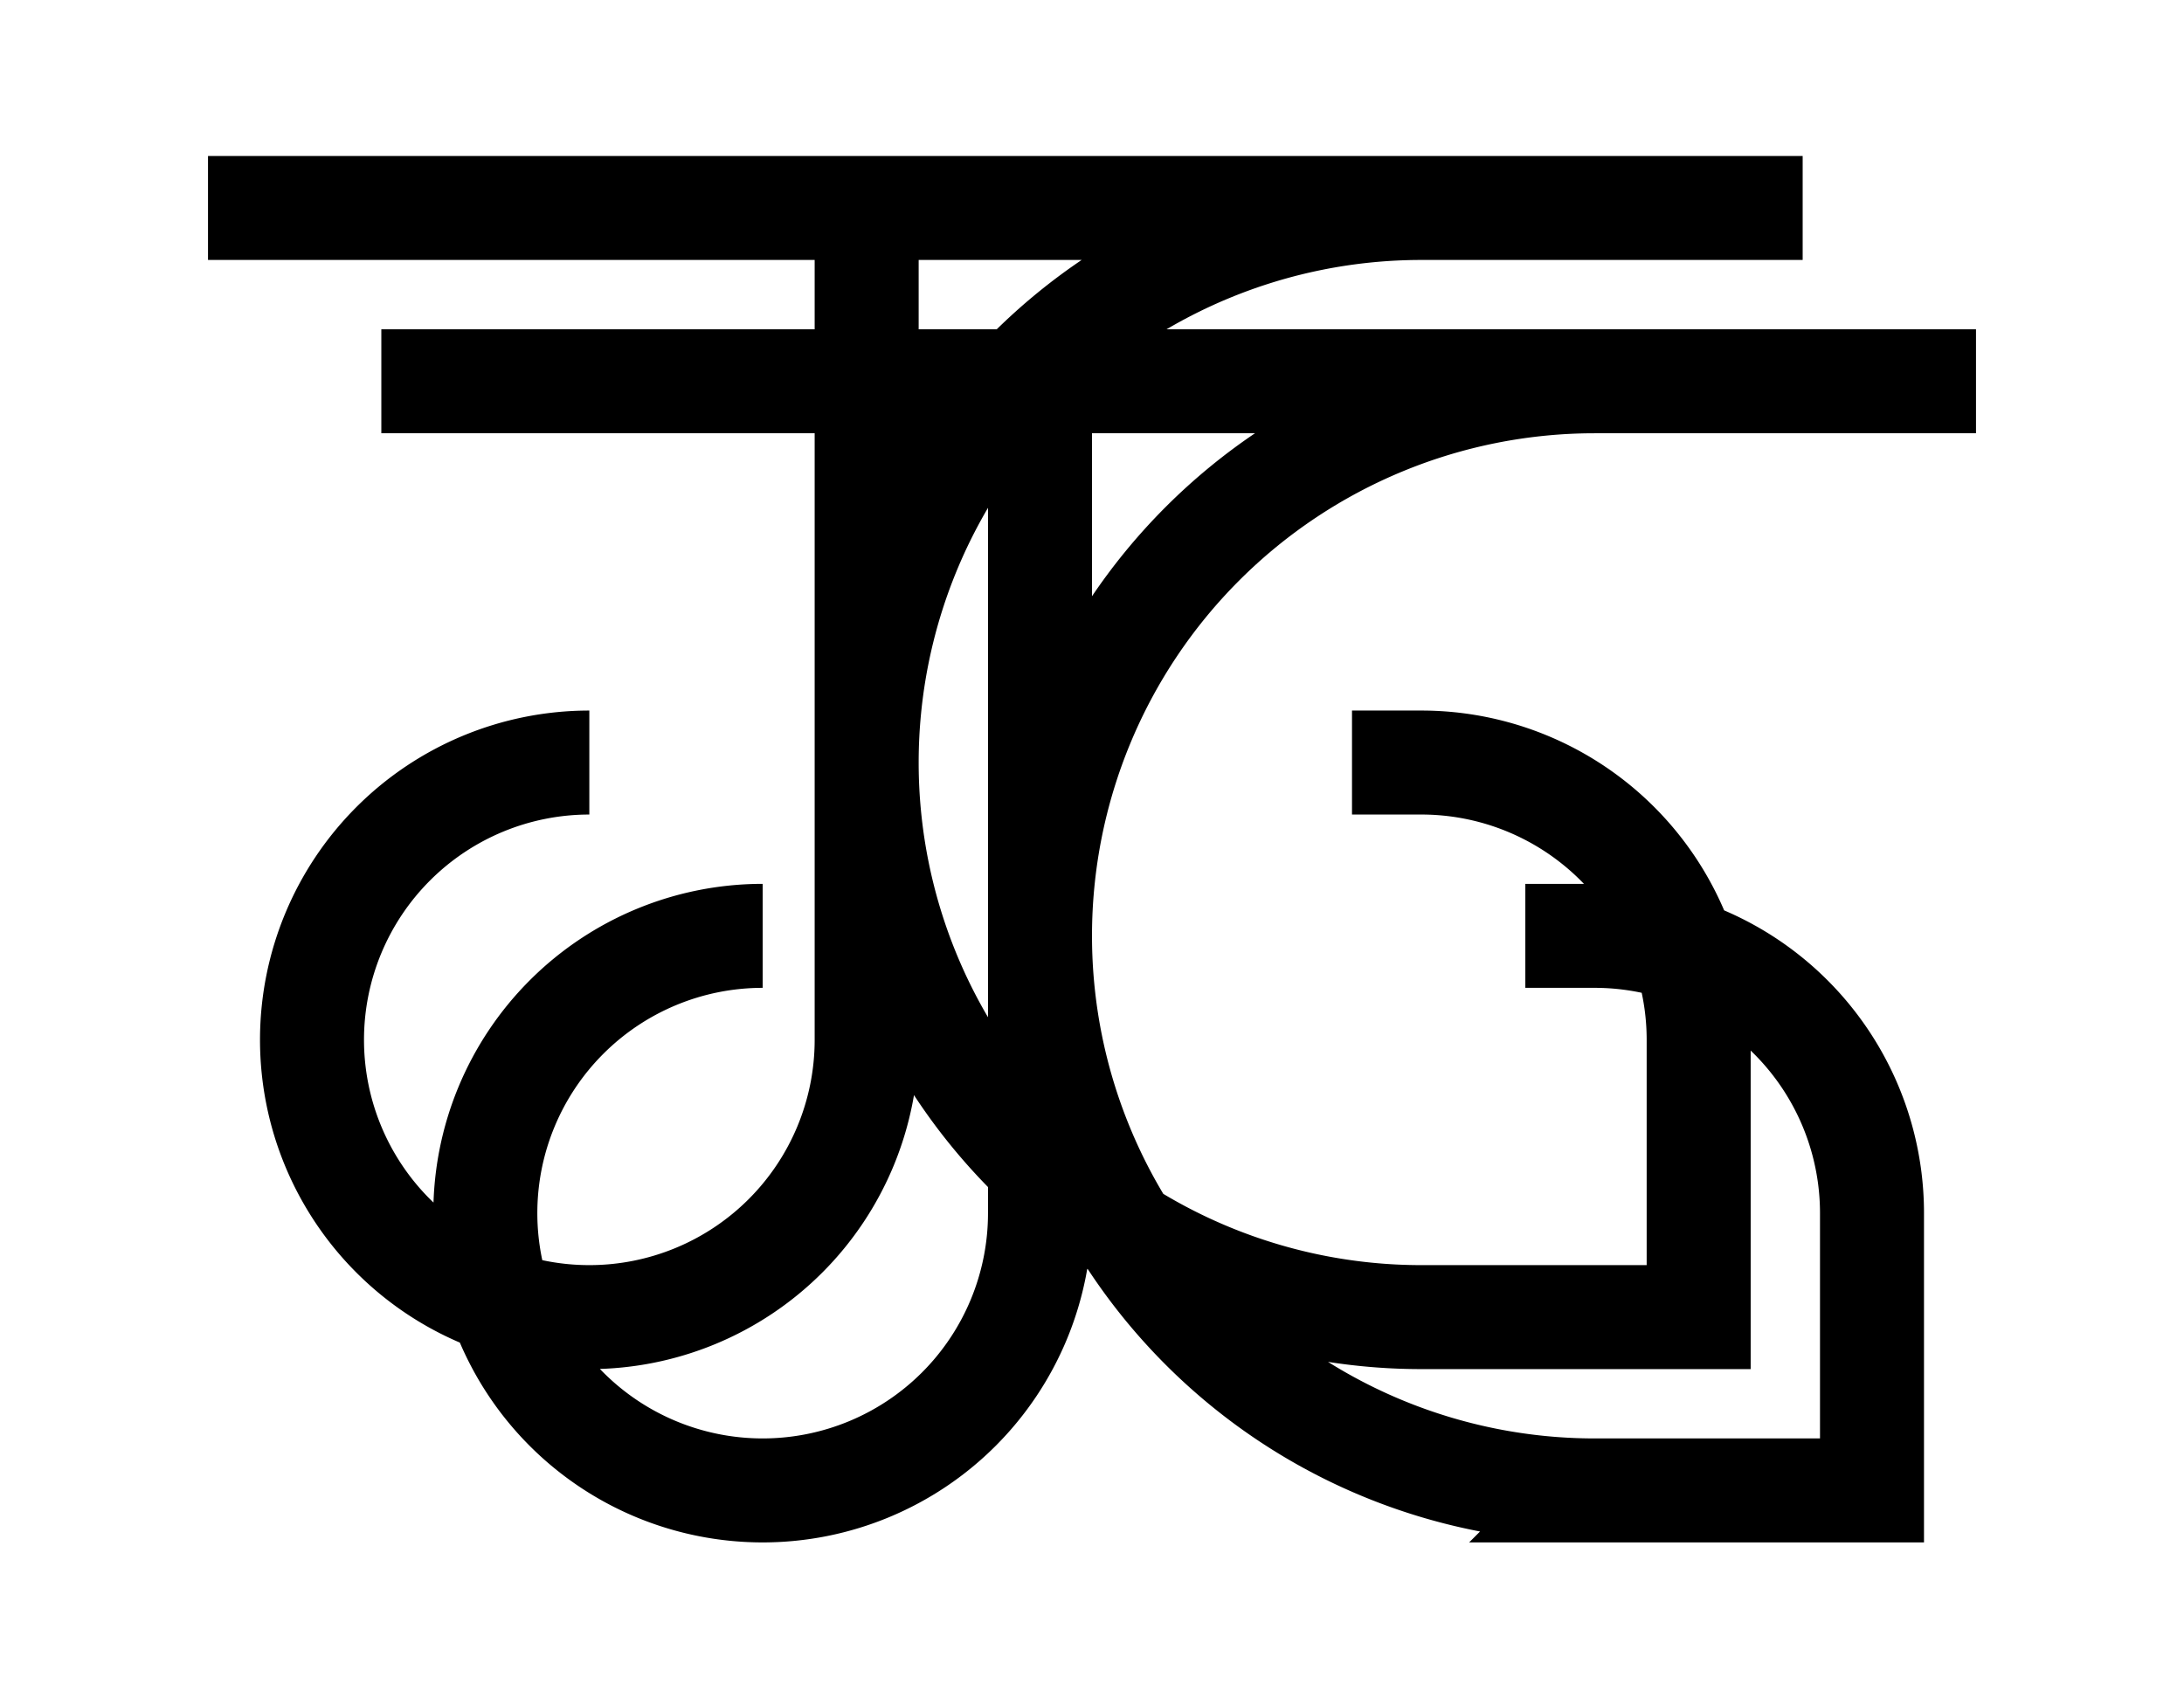 <svg xmlns="http://www.w3.org/2000/svg" viewBox="-2.5 1 31.5 24.5">
	<path d="M8.5 14.5a4 4 0 104 4v-12h-9.5 18m-1.5 8h1a4 4 0 014 4v4h-4a1 1 0 010-16h5.5

M6 12a4 4 0 104 4v-12h-9.5 18m-1.5 8h1a4 4 0 014 4v4h-4a1 1 0 010-16h5.5" stroke="#000" stroke-width="1.5" fill="none"/>
</svg>